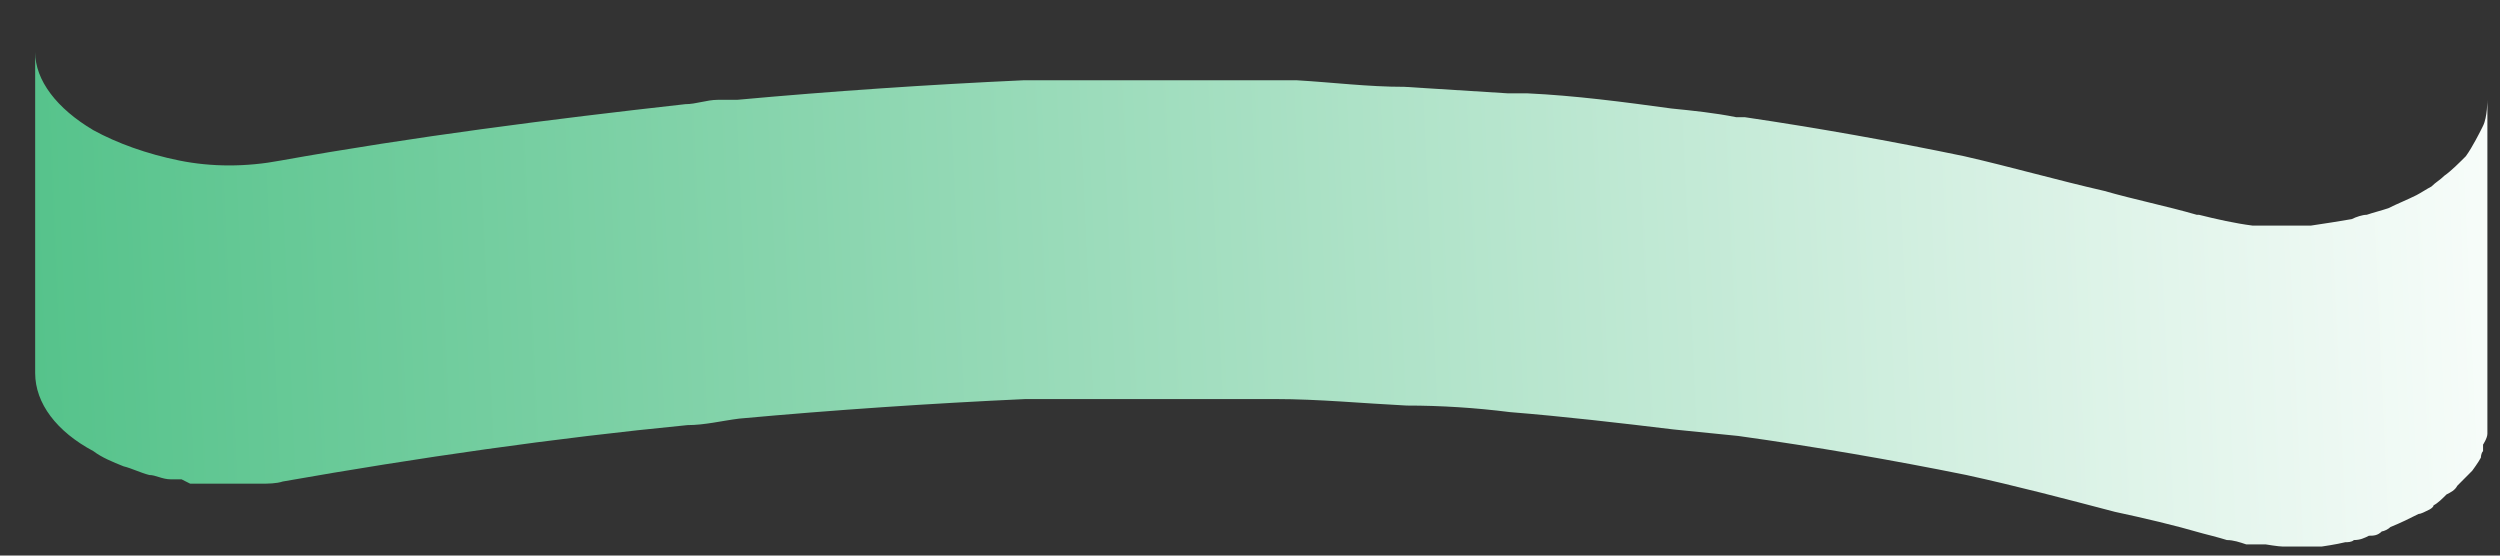 <?xml version="1.0" encoding="UTF-8" standalone="no"?><svg width='45' height='10' viewBox='0 0 45 10' fill='none' xmlns='http://www.w3.org/2000/svg'>
<rect x="0" y="0" width="45" height="10" fill="#333333" stroke="none"/>
<path d='M44.656 2.343C44.656 2.343 44.501 2.655 44.385 2.812L44.307 2.89C44.307 2.89 44.114 3.085 43.998 3.163C43.92 3.241 43.843 3.28 43.765 3.358C43.688 3.397 43.571 3.475 43.494 3.514C43.339 3.592 43.145 3.67 42.99 3.748C42.874 3.787 42.719 3.826 42.602 3.866C42.525 3.866 42.409 3.905 42.331 3.944C42.099 3.983 41.866 4.022 41.595 4.061H41.517C41.246 4.061 40.936 4.061 40.626 4.061H40.548C40.239 4.022 39.89 3.944 39.58 3.866H39.541C38.998 3.709 38.417 3.592 37.875 3.436C37.022 3.241 36.208 3.007 35.356 2.812C34.038 2.538 32.721 2.304 31.403 2.109H31.248C30.86 2.031 30.473 1.992 30.085 1.953C29.233 1.836 28.341 1.719 27.489 1.68C27.373 1.68 27.256 1.68 27.14 1.68C26.52 1.641 25.9 1.602 25.28 1.563C24.621 1.563 24.001 1.484 23.342 1.445C23.226 1.445 23.071 1.445 22.916 1.445C21.986 1.445 21.017 1.445 20.087 1.445C19.622 1.445 19.118 1.445 18.653 1.445C18.576 1.445 18.498 1.445 18.421 1.445C16.716 1.523 14.972 1.641 13.267 1.797C13.15 1.797 13.034 1.797 12.918 1.797C12.724 1.797 12.53 1.875 12.336 1.875C9.895 2.148 7.454 2.46 5.051 2.89C4.431 3.007 3.811 3.007 3.23 2.89C2.648 2.773 2.106 2.577 1.68 2.343C1.021 1.953 0.633 1.445 0.633 0.938V6.715C0.633 7.261 1.021 7.769 1.68 8.12C1.835 8.237 2.028 8.315 2.222 8.393C2.377 8.432 2.532 8.511 2.687 8.55C2.803 8.55 2.92 8.628 3.075 8.628H3.268L3.423 8.706C3.423 8.706 3.617 8.706 3.733 8.706C3.85 8.706 3.927 8.706 4.043 8.706C4.16 8.706 4.237 8.706 4.353 8.706C4.47 8.706 4.586 8.706 4.702 8.706C4.819 8.706 4.974 8.706 5.09 8.667C7.531 8.237 9.973 7.886 12.375 7.652C12.685 7.652 12.995 7.574 13.305 7.535C15.011 7.379 16.754 7.261 18.459 7.183C19.002 7.183 19.583 7.183 20.126 7.183C21.056 7.183 22.025 7.183 22.955 7.183C23.73 7.183 24.544 7.261 25.319 7.3C25.939 7.3 26.559 7.34 27.179 7.418C28.148 7.496 29.155 7.613 30.124 7.73C30.512 7.769 30.899 7.808 31.287 7.847C32.682 8.042 34.038 8.276 35.394 8.55C36.286 8.745 37.177 8.979 38.068 9.213C38.611 9.33 39.115 9.447 39.657 9.604C39.657 9.604 39.967 9.682 40.084 9.721C40.2 9.721 40.316 9.76 40.432 9.799H40.781C40.781 9.799 41.014 9.838 41.091 9.838C41.207 9.838 41.324 9.838 41.44 9.838H41.789C41.789 9.838 42.06 9.799 42.215 9.76C42.254 9.76 42.331 9.76 42.37 9.721C42.486 9.721 42.564 9.682 42.641 9.643C42.719 9.643 42.796 9.643 42.874 9.564C42.912 9.564 42.99 9.525 43.029 9.486C43.222 9.408 43.377 9.33 43.532 9.252C43.571 9.252 43.649 9.213 43.726 9.174C43.726 9.174 43.804 9.135 43.804 9.096C43.881 9.057 43.959 8.979 44.036 8.901C44.114 8.862 44.191 8.823 44.23 8.745C44.269 8.706 44.307 8.667 44.346 8.628L44.424 8.55L44.501 8.472C44.501 8.472 44.617 8.315 44.656 8.237C44.656 8.237 44.656 8.159 44.695 8.12V8.003C44.695 8.003 44.773 7.886 44.773 7.808C44.773 7.73 44.773 7.691 44.773 7.613V1.797C44.773 1.797 44.773 2.109 44.695 2.265L44.656 2.343Z' fill='url(#paint0_linear_1_963)'/>
<defs>
<linearGradient id='paint0_linear_1_963' x1='47.02' y1='4.217' x2='-7.816' y2='6.679' gradientUnits='userSpaceOnUse'>
<stop stop-color='white'/>
<stop offset='1' stop-color='#37B876'/>
</linearGradient>
</defs>
</svg>
